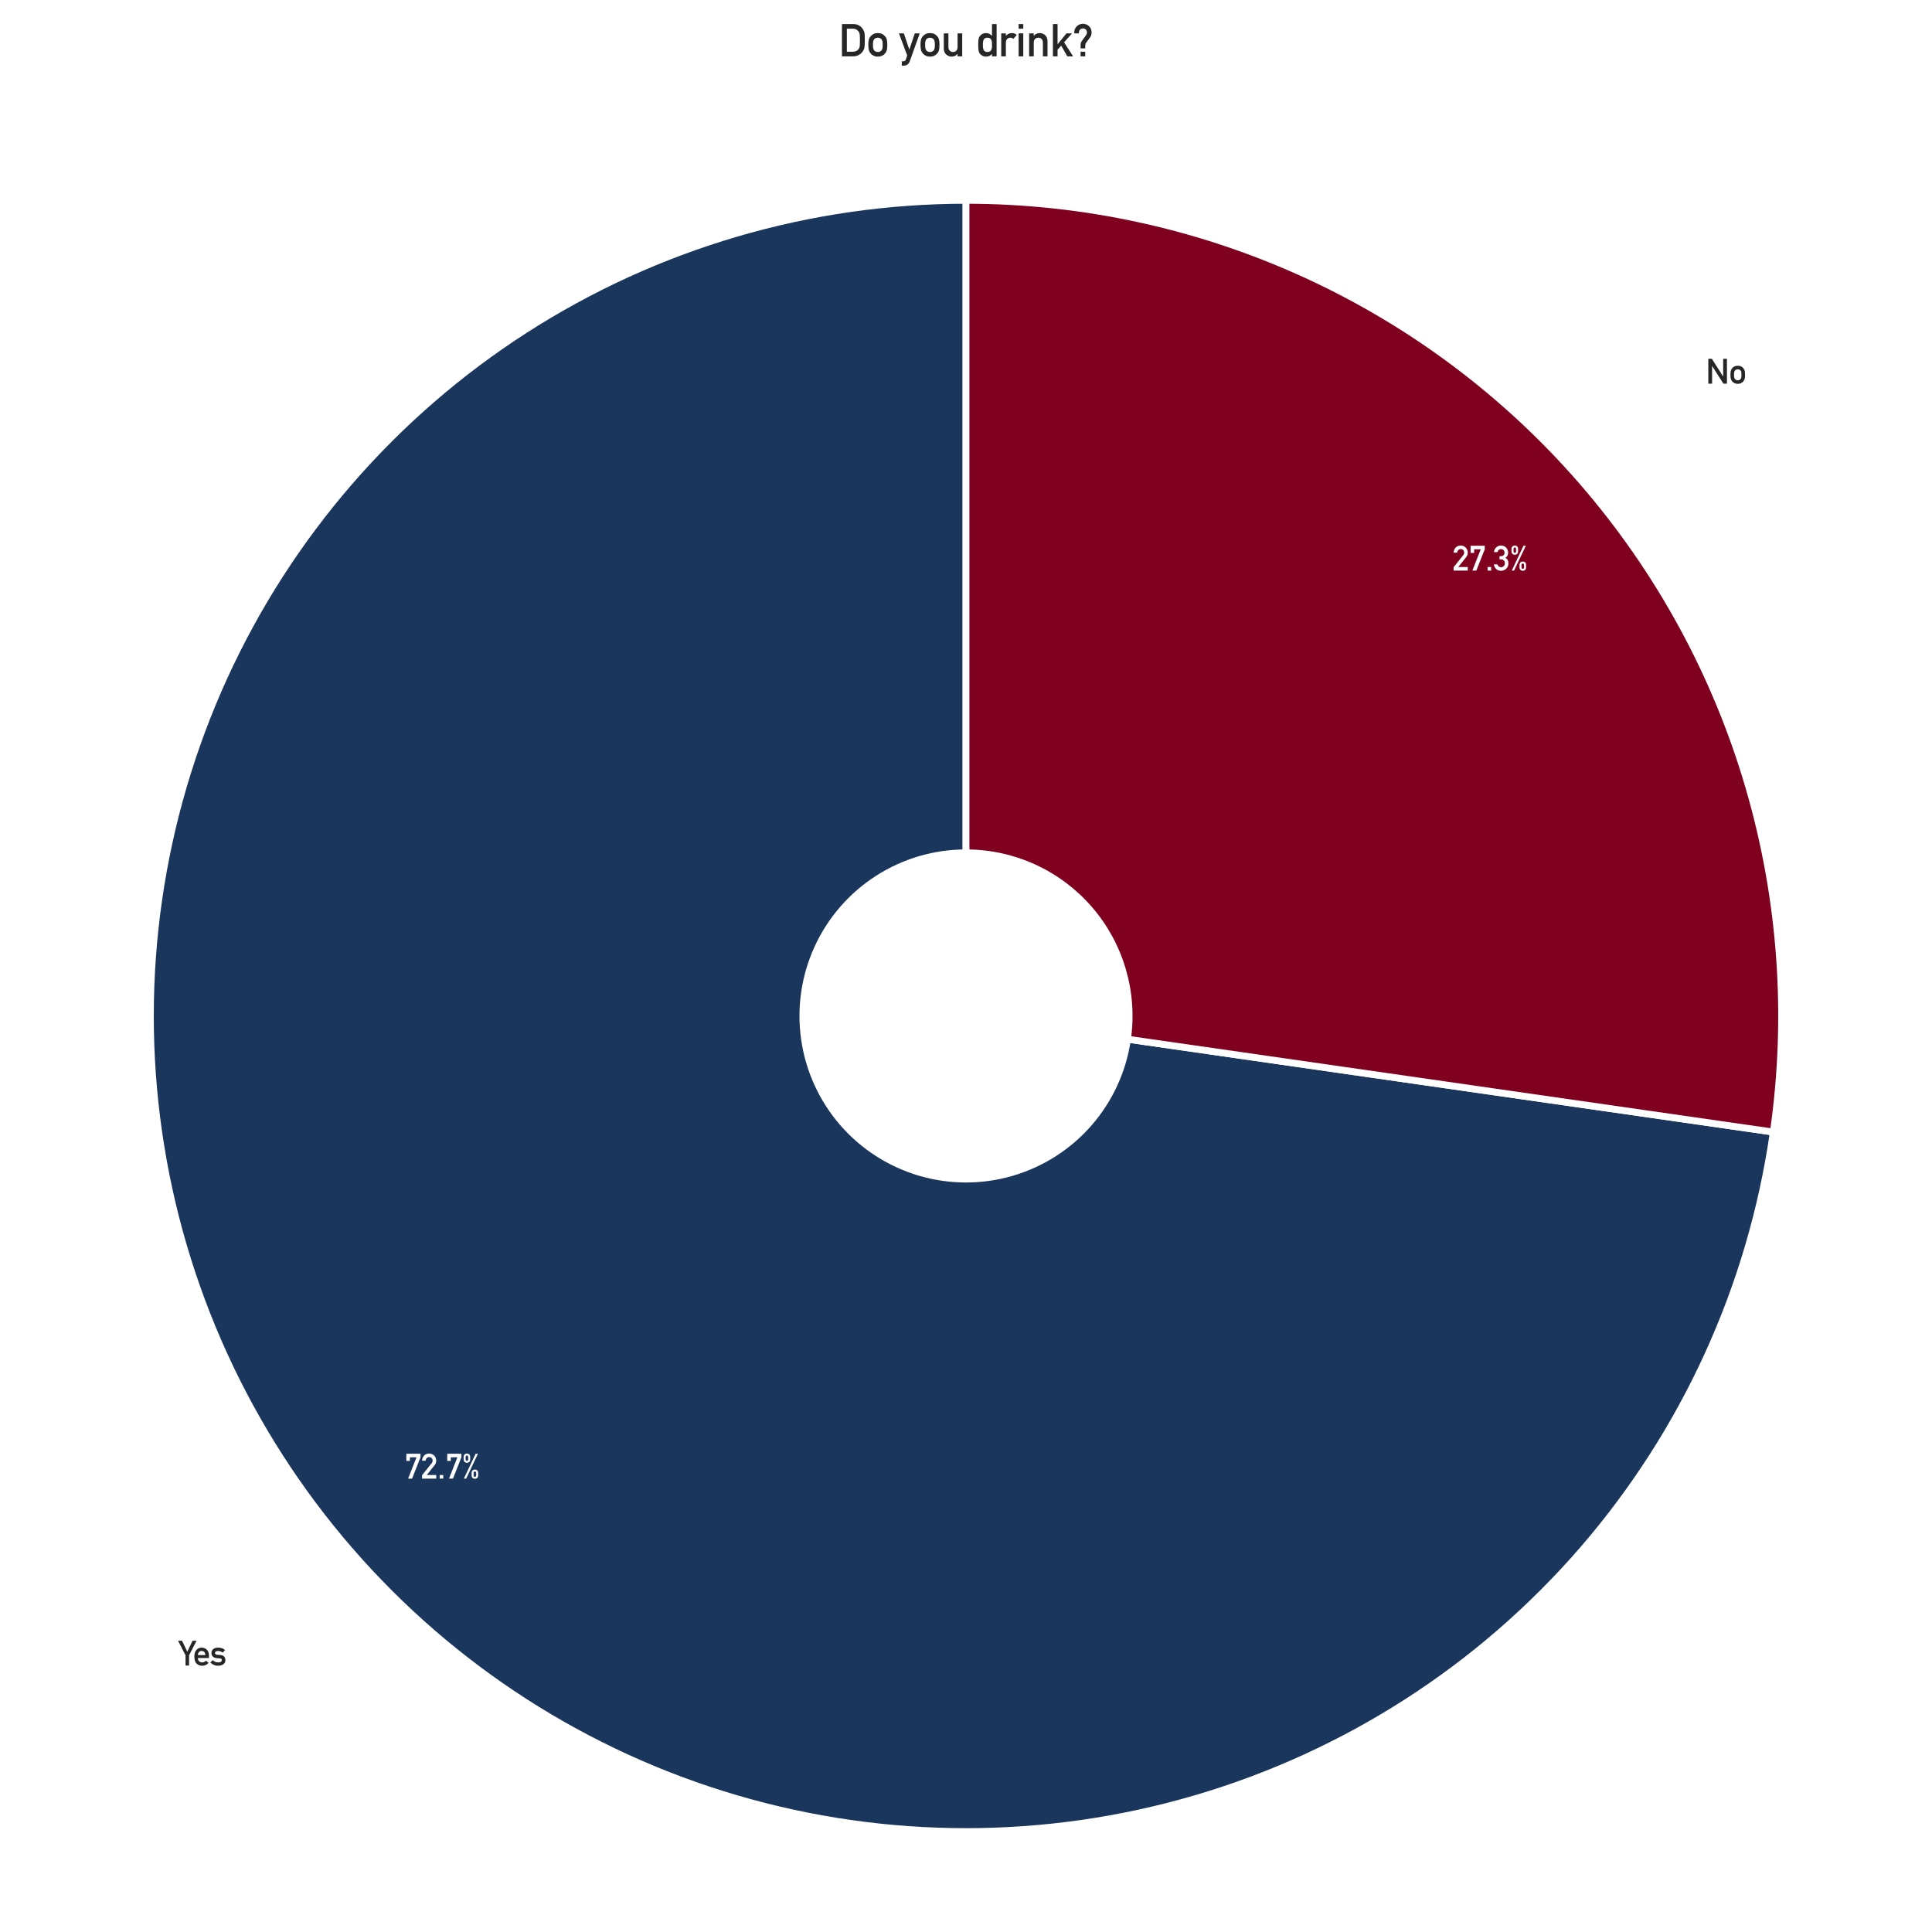 <?xml version="1.0" encoding="utf-8" standalone="no"?>
<!DOCTYPE svg PUBLIC "-//W3C//DTD SVG 1.1//EN"
  "http://www.w3.org/Graphics/SVG/1.1/DTD/svg11.dtd">
<svg xmlns:xlink="http://www.w3.org/1999/xlink" width="566.64pt" height="566.612pt" viewBox="0 0 566.64 566.612" xmlns="http://www.w3.org/2000/svg" version="1.1">
 <defs>
  <style type="text/css">*{stroke-linejoin: round; stroke-linecap: butt}</style>
 </defs>
 <g id="figure_1">
  <g id="patch_1">
   <path d="M 0 566.612 
L 566.64 566.612 
L 566.64 0 
L 0 0 
z
" style="fill: #ffffff"/>
  </g>
  <g id="axes_1">
   <g id="matplotlib.axis_1"/>
   <g id="matplotlib.axis_2"/>
   <g id="patch_2">
    <path d="M 283.32 58.756 
C 237.466 58.756 192.565 71.94 153.99 96.73 
C 115.415 121.521 84.769 156.888 65.721 198.598 
C 46.673 240.308 40.013 286.629 46.538 332.016 
C 53.064 377.403 72.504 419.971 102.532 454.625 
C 132.56 489.28 171.928 514.58 215.925 527.498 
C 259.921 540.417 306.718 540.417 350.715 527.498 
C 394.711 514.58 434.08 489.28 464.107 454.625 
C 494.135 419.971 513.576 377.403 520.101 332.016 
L 330.676 304.781 
C 329.371 313.858 325.483 322.372 319.477 329.303 
C 313.472 336.234 305.598 341.294 296.799 343.877 
C 288 346.461 278.64 346.461 269.841 343.877 
C 261.042 341.294 253.168 336.234 247.162 329.303 
C 241.157 322.372 237.269 313.858 235.964 304.781 
C 234.658 295.703 235.99 286.439 239.8 278.097 
C 243.61 269.755 249.739 262.682 257.454 257.724 
C 265.169 252.766 274.149 250.129 283.32 250.129 
z
" style="fill: #1b365d; stroke: #ffffff; stroke-width: 2; stroke-linejoin: miter"/>
   </g>
   <g id="patch_3">
    <path d="M 520.101 332.016 
C 524.981 298.075 522.507 263.478 512.846 230.577 
C 503.186 197.676 486.563 167.233 464.107 141.319 
C 441.652 115.404 413.885 94.618 382.694 80.373 
C 351.503 66.129 317.61 58.756 283.32 58.756 
L 283.32 250.129 
C 290.178 250.129 296.956 251.603 303.195 254.452 
C 309.433 257.301 314.986 261.458 319.477 266.641 
C 323.968 271.824 327.293 277.913 329.225 284.493 
C 331.157 291.073 331.652 297.993 330.676 304.781 
z
" style="fill: #800020; stroke: #ffffff; stroke-width: 2; stroke-linejoin: miter"/>
   </g>
   <g id="text_1">
    <!-- Yes -->
    <g style="fill: #262626" transform="translate(52.375 488.49) scale(0.1 -0.1)">
     <defs>
      <path id="DINAlternate-Bold-59" d="M 1275 0 
L 1925 0 
L 1925 1875 
L 3297 4556 
L 2566 4556 
L 1600 2534 
L 1600 2534 
L 634 4556 
L -97 4556 
L 1275 1875 
L 1275 0 
z
" transform="scale(0.016)"/>
      <path id="DINAlternate-Bold-65" d="M 2938 1375 
L 2938 1913 
Q 2931 2553 2541 2919 
Q 2156 3278 1600 3284 
Q 1369 3284 1131 3200 
Q 891 3116 697 2925 
Q 506 2738 384 2413 
Q 263 2094 263 1613 
Q 263 1113 403 800 
Q 531 475 738 294 
Q 844 206 966 147 
Q 1081 78 1203 38 
Q 1447 -38 1703 -38 
Q 2375 -44 2872 488 
L 2400 891 
L 2400 891 
Q 2088 575 1691 575 
Q 1350 575 1141 781 
Q 916 984 916 1375 
L 2938 1375 
z
M 916 1913 
Q 934 2291 1119 2484 
Q 1306 2669 1600 2669 
Q 1894 2669 2081 2484 
Q 2272 2291 2284 1913 
L 916 1913 
z
" transform="scale(0.016)"/>
      <path id="DINAlternate-Bold-73" d="M 519 991 
L 63 544 
Q 697 -38 1491 -38 
Q 2075 -31 2450 231 
Q 2828 488 2834 959 
Q 2834 1363 2625 1625 
Q 2400 1894 1894 1931 
L 1356 1972 
Q 1119 1997 1025 2088 
Q 922 2169 928 2278 
Q 928 2450 1056 2559 
Q 1178 2669 1484 2669 
Q 1753 2669 1959 2591 
Q 2169 2503 2356 2369 
L 2356 2369 
L 2759 2841 
Q 2522 3047 2222 3169 
Q 2066 3225 1888 3256 
Q 1709 3284 1484 3284 
Q 966 3284 628 3034 
Q 281 2784 275 2284 
Q 281 1869 544 1638 
Q 800 1400 1209 1363 
L 1784 1313 
Q 1966 1306 2075 1234 
Q 2181 1166 2181 991 
Q 2181 794 2003 684 
Q 1825 575 1544 575 
Q 916 575 519 991 
L 519 991 
z
" transform="scale(0.016)"/>
     </defs>
     <use xlink:href="#DINAlternate-Bold-59"/>
     <use xlink:href="#DINAlternate-Bold-65" transform="translate(42 0)"/>
     <use xlink:href="#DINAlternate-Bold-73" transform="translate(92 0)"/>
    </g>
   </g>
   <g id="text_2">
    <!-- 72.7% -->
    <g style="fill: #ffffff" transform="translate(118.657 433.661) scale(0.1 -0.1)">
     <defs>
      <path id="DINAlternate-Bold-37" d="M 325 3244 
L 978 3244 
L 978 3903 
L 2188 3903 
L 647 0 
L 1375 0 
L 2919 3903 
L 2919 4556 
L 325 4556 
L 325 3244 
z
" transform="scale(0.016)"/>
      <path id="DINAlternate-Bold-32" d="M 206 0 
L 2803 0 
L 2803 653 
L 1063 653 
L 2528 2491 
Q 2803 2841 2803 3291 
Q 2797 3853 2425 4219 
Q 2059 4588 1472 4594 
Q 947 4588 588 4225 
Q 231 3853 206 3284 
L 856 3284 
Q 891 3597 1075 3769 
Q 1253 3941 1522 3941 
Q 1825 3934 1991 3744 
Q 2150 3553 2150 3297 
Q 2150 3200 2125 3091 
Q 2088 2975 1984 2841 
L 206 616 
L 206 0 
z
" transform="scale(0.016)"/>
      <path id="DINAlternate-Bold-2e" d="M 441 0 
L 1094 0 
L 1094 653 
L 441 653 
L 441 0 
z
" transform="scale(0.016)"/>
      <path id="DINAlternate-Bold-25" d="M 2156 984 
Q 2156 1300 2394 1300 
Q 2631 1300 2631 984 
L 2631 641 
Q 2631 325 2394 325 
Q 2156 325 2156 641 
L 2156 984 
z
M 1791 594 
Q 1797 263 1984 116 
Q 2156 -38 2394 -38 
Q 2638 -38 2816 116 
Q 2906 191 2950 313 
Q 2994 428 2994 594 
L 2994 1031 
Q 2988 1363 2816 1516 
Q 2638 1663 2394 1663 
Q 2156 1663 1984 1516 
Q 1797 1363 1791 1031 
L 1791 594 
z
M 325 3525 
Q 331 3194 519 3047 
Q 691 2894 928 2894 
Q 1172 2894 1350 3047 
Q 1441 3122 1484 3244 
Q 1528 3359 1528 3525 
L 1528 3963 
Q 1522 4294 1350 4447 
Q 1172 4594 928 4594 
Q 691 4594 519 4447 
Q 331 4294 325 3963 
L 325 3525 
z
M 691 3916 
Q 691 4231 928 4231 
Q 1166 4231 1166 3916 
L 1166 3572 
Q 1166 3256 928 3256 
Q 691 3256 691 3572 
L 691 3916 
z
M 372 0 
L 794 0 
L 2950 4556 
L 2528 4556 
L 372 0 
z
" transform="scale(0.016)"/>
     </defs>
     <use xlink:href="#DINAlternate-Bold-37"/>
     <use xlink:href="#DINAlternate-Bold-32" transform="translate(47.998 0)"/>
     <use xlink:href="#DINAlternate-Bold-2e" transform="translate(95.996 0)"/>
     <use xlink:href="#DINAlternate-Bold-37" transform="translate(119.971 0)"/>
     <use xlink:href="#DINAlternate-Bold-25" transform="translate(167.969 0)"/>
    </g>
   </g>
   <g id="text_3">
    <!-- No -->
    <g style="fill: #262626" transform="translate(500.265 112.522) scale(0.1 -0.1)">
     <defs>
      <path id="DINAlternate-Bold-4e" d="M 481 0 
L 1172 0 
L 1172 3238 
L 1184 3238 
L 3244 0 
L 3897 0 
L 3897 4556 
L 3206 4556 
L 3206 1319 
L 3194 1319 
L 1131 4556 
L 481 4556 
L 481 0 
z
" transform="scale(0.016)"/>
      <path id="DINAlternate-Bold-6f" d="M 263 1625 
Q 263 1113 347 844 
Q 434 575 616 378 
Q 750 225 991 103 
Q 1228 -31 1600 -38 
Q 1984 -31 2222 103 
Q 2350 159 2431 238 
Q 2522 306 2584 378 
Q 2778 575 2859 844 
Q 2938 1113 2938 1625 
Q 2938 2138 2859 2413 
Q 2778 2681 2584 2866 
Q 2456 3028 2222 3156 
Q 1984 3278 1600 3284 
Q 1228 3278 991 3156 
Q 750 3028 616 2866 
Q 434 2681 347 2413 
Q 263 2138 263 1625 
L 263 1625 
z
M 2284 1619 
Q 2284 1288 2253 1131 
Q 2222 972 2125 850 
Q 2053 756 1913 684 
Q 1778 616 1600 616 
Q 1434 616 1294 684 
Q 1159 756 1075 850 
Q 991 972 953 1131 
Q 916 1288 916 1625 
Q 916 1966 953 2125 
Q 991 2278 1075 2394 
Q 1159 2503 1294 2566 
Q 1434 2631 1600 2631 
Q 1778 2631 1913 2566 
Q 2053 2503 2125 2394 
Q 2222 2278 2253 2125 
Q 2284 1966 2284 1619 
L 2284 1619 
z
" transform="scale(0.016)"/>
     </defs>
     <use xlink:href="#DINAlternate-Bold-4e"/>
     <use xlink:href="#DINAlternate-Bold-6f" transform="translate(68.408 0)"/>
    </g>
   </g>
   <g id="text_4">
    <!-- 27.3% -->
    <g style="fill: #ffffff" transform="translate(425.996 167.35) scale(0.1 -0.1)">
     <defs>
      <path id="DINAlternate-Bold-33" d="M 1125 2059 
L 1400 2059 
Q 1703 2059 1900 1875 
Q 2100 1684 2106 1338 
Q 2100 997 1900 813 
Q 1703 616 1416 616 
Q 1147 616 984 763 
Q 825 903 738 1131 
L 84 1131 
Q 191 563 550 263 
Q 909 -38 1375 -38 
Q 1978 -31 2363 347 
Q 2753 716 2759 1356 
Q 2759 1644 2638 1906 
Q 2509 2169 2222 2356 
Q 2503 2547 2613 2791 
Q 2706 3034 2706 3297 
Q 2700 3816 2350 4197 
Q 1984 4588 1363 4594 
Q 872 4588 519 4244 
Q 159 3897 109 3391 
L 763 3391 
Q 825 3672 1006 3806 
Q 1178 3941 1388 3941 
Q 1678 3934 1863 3756 
Q 2047 3572 2053 3284 
Q 2053 3000 1869 2822 
Q 1684 2638 1350 2638 
L 1125 2638 
L 1125 2059 
z
" transform="scale(0.016)"/>
     </defs>
     <use xlink:href="#DINAlternate-Bold-32"/>
     <use xlink:href="#DINAlternate-Bold-37" transform="translate(47.998 0)"/>
     <use xlink:href="#DINAlternate-Bold-2e" transform="translate(95.996 0)"/>
     <use xlink:href="#DINAlternate-Bold-33" transform="translate(119.971 0)"/>
     <use xlink:href="#DINAlternate-Bold-25" transform="translate(167.969 0)"/>
    </g>
   </g>
   <g id="text_5">
    <!-- Do you drink? -->
    <g style="fill: #262626" transform="translate(245.937 16.532) scale(0.13 -0.13)">
     <defs>
      <path id="DINAlternate-Bold-44" d="M 481 0 
L 2028 0 
Q 2541 0 2894 225 
Q 3250 434 3450 756 
Q 3525 878 3578 991 
Q 3628 1106 3653 1253 
Q 3706 1544 3706 2278 
Q 3706 2969 3672 3250 
Q 3628 3531 3463 3788 
Q 3000 4550 2075 4556 
L 481 4556 
L 481 0 
z
M 1172 3903 
L 1997 3903 
Q 2522 3916 2809 3519 
Q 2950 3359 2988 3103 
Q 3016 2847 3016 2253 
Q 3016 1644 2988 1422 
Q 2956 1197 2841 1050 
Q 2578 653 1997 653 
L 1172 653 
L 1172 3903 
z
" transform="scale(0.016)"/>
      <path id="DINAlternate-Bold-20" transform="scale(0.016)"/>
      <path id="DINAlternate-Bold-79" d="M 1119 128 
L 941 -416 
Q 897 -556 788 -628 
Q 678 -697 550 -697 
L 359 -697 
L 359 -1313 
L 575 -1313 
Q 878 -1313 1119 -1178 
Q 1356 -1038 1491 -672 
L 2888 3244 
L 2194 3244 
L 1428 972 
L 1416 972 
L 647 3244 
L -44 3244 
L 1119 128 
z
" transform="scale(0.016)"/>
      <path id="DINAlternate-Bold-75" d="M 422 1088 
Q 428 538 781 256 
Q 1106 -31 1509 -38 
Q 2028 -38 2350 347 
L 2363 347 
L 2363 0 
L 3016 0 
L 3016 3244 
L 2363 3244 
L 2363 1313 
Q 2363 984 2181 800 
Q 2003 616 1722 616 
Q 1441 616 1259 800 
Q 1075 984 1075 1313 
L 1075 3244 
L 422 3244 
L 422 1088 
z
" transform="scale(0.016)"/>
      <path id="DINAlternate-Bold-64" d="M 2363 341 
L 2363 0 
L 3016 0 
L 3016 4556 
L 2363 4556 
L 2363 2900 
L 2363 2900 
Q 2181 3072 1984 3181 
Q 1772 3284 1522 3284 
Q 928 3269 653 2859 
Q 519 2706 475 2456 
Q 422 2209 422 1625 
Q 422 1050 475 800 
Q 519 538 653 384 
Q 800 197 1019 84 
Q 1228 -31 1522 -38 
Q 2041 -25 2363 341 
L 2363 341 
z
M 1722 2631 
Q 1953 2631 2088 2541 
Q 2222 2450 2272 2303 
Q 2334 2156 2356 1984 
Q 2363 1813 2363 1625 
Q 2363 1453 2356 1275 
Q 2334 1094 2272 947 
Q 2222 800 2088 709 
Q 1953 616 1722 616 
Q 1491 616 1369 703 
Q 1234 794 1172 934 
Q 1113 1081 1094 1266 
Q 1075 1441 1075 1625 
Q 1075 1819 1094 2003 
Q 1113 2175 1172 2322 
Q 1234 2469 1369 2553 
Q 1491 2631 1722 2631 
L 1722 2631 
z
" transform="scale(0.016)"/>
      <path id="DINAlternate-Bold-72" d="M 422 0 
L 1075 0 
L 1075 1953 
Q 1081 2309 1281 2469 
Q 1459 2631 1709 2631 
Q 1931 2631 2138 2469 
L 2138 2469 
L 2613 3034 
Q 2322 3278 1931 3284 
Q 1409 3284 1088 2900 
L 1075 2900 
L 1075 3244 
L 422 3244 
L 422 0 
z
" transform="scale(0.016)"/>
      <path id="DINAlternate-Bold-69" d="M 441 0 
L 1094 0 
L 1094 3244 
L 441 3244 
L 441 0 
z
M 441 3903 
L 1094 3903 
L 1094 4556 
L 441 4556 
L 441 3903 
z
" transform="scale(0.016)"/>
      <path id="DINAlternate-Bold-6e" d="M 422 0 
L 1075 0 
L 1075 1931 
Q 1075 2272 1259 2450 
Q 1441 2631 1722 2631 
Q 2003 2631 2181 2450 
Q 2363 2272 2363 1931 
L 2363 0 
L 3016 0 
L 3016 2156 
Q 3000 2713 2669 3000 
Q 2334 3284 1931 3284 
Q 1409 3284 1088 2900 
L 1075 2900 
L 1075 3244 
L 422 3244 
L 422 0 
z
" transform="scale(0.016)"/>
      <path id="DINAlternate-Bold-6b" d="M 422 0 
L 1075 0 
L 1075 934 
L 1588 1516 
L 1588 1516 
L 2450 0 
L 3269 0 
L 1997 1978 
L 3116 3244 
L 2334 3244 
L 1088 1722 
L 1075 1722 
L 1075 4556 
L 422 4556 
L 422 0 
z
" transform="scale(0.016)"/>
      <path id="DINAlternate-Bold-3f" d="M 1081 1125 
L 1734 1125 
L 1734 1491 
Q 1728 1728 1844 1894 
L 2425 2694 
Q 2625 2963 2631 3366 
Q 2625 3934 2253 4269 
Q 1894 4588 1394 4594 
Q 903 4588 550 4244 
Q 191 3903 184 3372 
L 184 3244 
L 838 3244 
Q 838 3628 1019 3788 
Q 1178 3941 1428 3941 
Q 1631 3941 1803 3794 
Q 1972 3641 1978 3372 
Q 1978 3175 1819 2950 
L 1247 2156 
Q 1147 2016 1113 1875 
Q 1081 1728 1081 1544 
L 1081 1125 
z
M 1081 0 
L 1734 0 
L 1734 653 
L 1081 653 
L 1081 0 
z
" transform="scale(0.016)"/>
     </defs>
     <use xlink:href="#DINAlternate-Bold-44"/>
     <use xlink:href="#DINAlternate-Bold-6f" transform="translate(62.988 0)"/>
     <use xlink:href="#DINAlternate-Bold-20" transform="translate(112.988 0)"/>
     <use xlink:href="#DINAlternate-Bold-79" transform="translate(136.963 0)"/>
     <use xlink:href="#DINAlternate-Bold-6f" transform="translate(180.723 0)"/>
     <use xlink:href="#DINAlternate-Bold-75" transform="translate(230.723 0)"/>
     <use xlink:href="#DINAlternate-Bold-20" transform="translate(284.434 0)"/>
     <use xlink:href="#DINAlternate-Bold-64" transform="translate(308.408 0)"/>
     <use xlink:href="#DINAlternate-Bold-72" transform="translate(360.312 0)"/>
     <use xlink:href="#DINAlternate-Bold-69" transform="translate(399.229 0)"/>
     <use xlink:href="#DINAlternate-Bold-6e" transform="translate(423.203 0)"/>
     <use xlink:href="#DINAlternate-Bold-6b" transform="translate(476.914 0)"/>
     <use xlink:href="#DINAlternate-Bold-3f" transform="translate(528.818 0)"/>
    </g>
   </g>
  </g>
 </g>
</svg>
